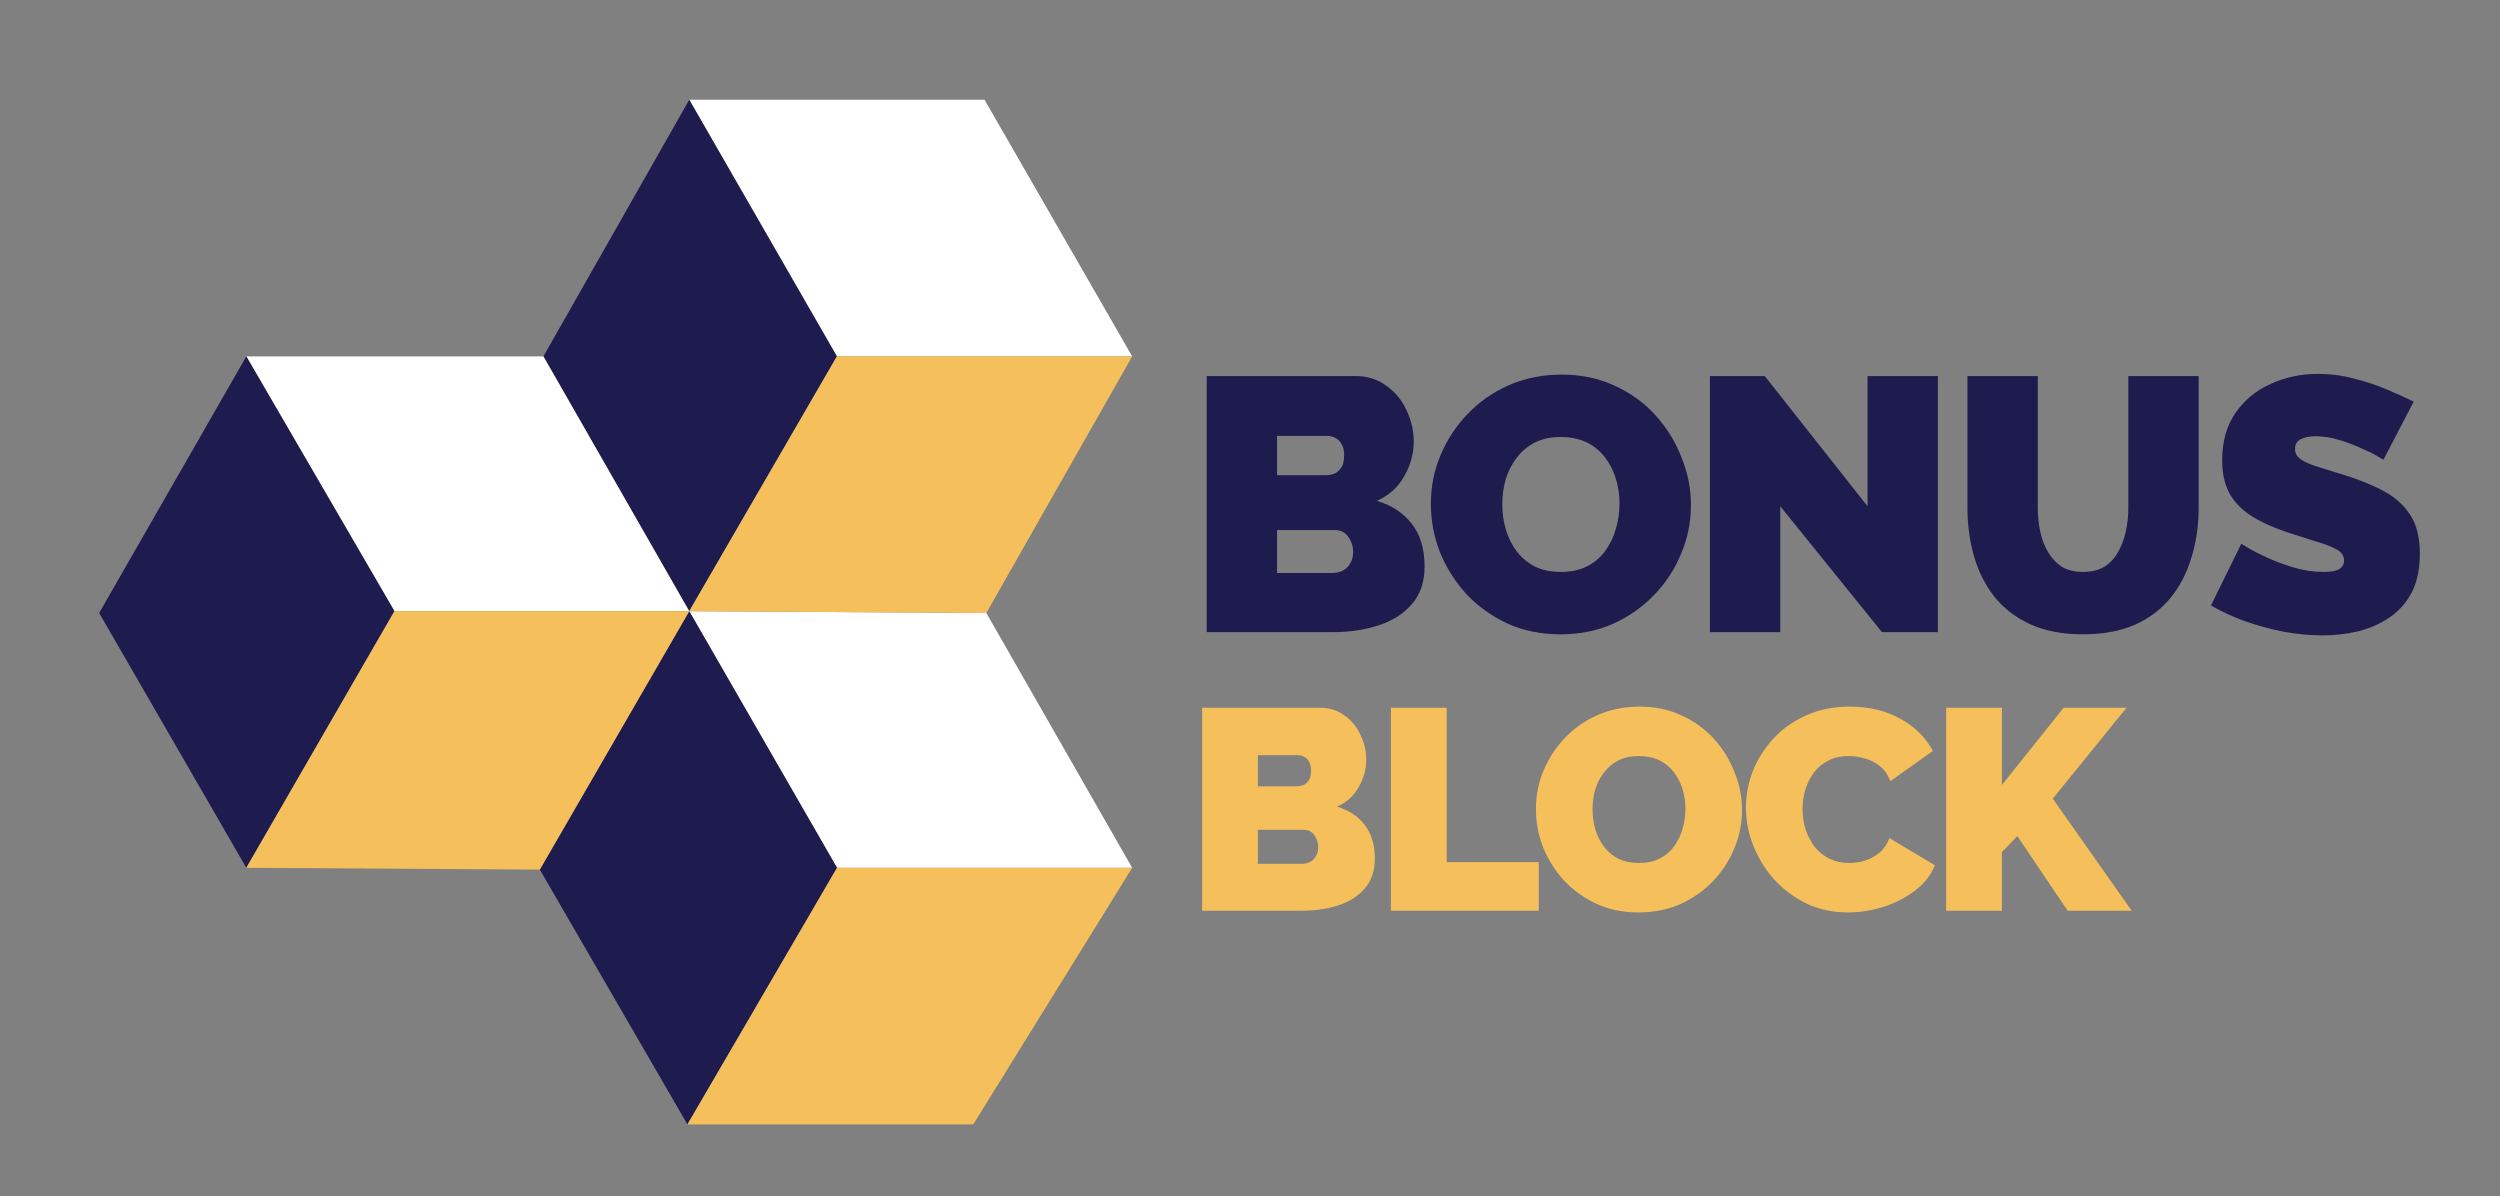 <svg viewBox="0 0 700 335" fill="none" xmlns="http://www.w3.org/2000/svg">
    <rect x="0" y="0" width="700" height="335" fill="#808080" stroke="none"/>
    <g clip-path="url(#clip0_26_405)">
        <path d="M398.881 158.618C398.881 162.927 397.702 166.429 395.346 169.122C393.056 171.815 389.959 173.802 386.054 175.081C382.148 176.36 377.839 177 373.126 177H337.877V105.29H379.489C382.855 105.29 385.751 106.199 388.175 108.017C390.666 109.768 392.551 112.057 393.831 114.885C395.177 117.713 395.851 120.642 395.851 123.672C395.851 126.971 394.975 130.17 393.225 133.267C391.541 136.364 388.983 138.687 385.549 140.236C389.656 141.448 392.888 143.569 395.245 146.599C397.669 149.629 398.881 153.635 398.881 158.618ZM378.883 154.578C378.883 153.366 378.647 152.322 378.176 151.447C377.772 150.504 377.199 149.764 376.459 149.225C375.718 148.686 374.843 148.417 373.833 148.417H357.572V160.436H373.126C374.203 160.436 375.179 160.2 376.055 159.729C376.93 159.258 377.603 158.584 378.075 157.709C378.613 156.834 378.883 155.79 378.883 154.578ZM357.572 122.056V133.065H371.005C371.88 133.065 372.722 132.93 373.53 132.661C374.338 132.324 375.011 131.752 375.55 130.944C376.088 130.136 376.358 128.991 376.358 127.51C376.358 126.163 376.122 125.12 375.651 124.379C375.247 123.571 374.674 122.999 373.934 122.662C373.26 122.258 372.486 122.056 371.611 122.056H357.572ZM436.9 177.606C431.446 177.606 426.497 176.596 422.053 174.576C417.609 172.489 413.771 169.728 410.539 166.294C407.375 162.793 404.917 158.887 403.166 154.578C401.483 150.201 400.641 145.69 400.641 141.044C400.641 136.263 401.55 131.718 403.368 127.409C405.186 123.1 407.711 119.262 410.943 115.895C414.243 112.461 418.114 109.768 422.558 107.815C427.07 105.862 431.985 104.886 437.304 104.886C442.758 104.886 447.707 105.93 452.151 108.017C456.595 110.037 460.4 112.798 463.564 116.299C466.729 119.8 469.153 123.739 470.836 128.116C472.587 132.425 473.462 136.869 473.462 141.448C473.462 146.161 472.553 150.673 470.735 154.982C468.985 159.291 466.46 163.163 463.16 166.597C459.928 169.964 456.09 172.657 451.646 174.677C447.202 176.63 442.287 177.606 436.9 177.606ZM420.639 141.246C420.639 143.67 420.976 146.027 421.649 148.316C422.323 150.538 423.333 152.558 424.679 154.376C426.026 156.127 427.709 157.541 429.729 158.618C431.817 159.628 434.274 160.133 437.102 160.133C439.93 160.133 442.388 159.594 444.475 158.517C446.563 157.44 448.246 155.992 449.525 154.174C450.872 152.289 451.848 150.235 452.454 148.013C453.128 145.724 453.464 143.401 453.464 141.044C453.464 138.62 453.128 136.297 452.454 134.075C451.781 131.853 450.771 129.867 449.424 128.116C448.078 126.298 446.361 124.884 444.273 123.874C442.186 122.864 439.762 122.359 437.001 122.359C434.173 122.359 431.716 122.898 429.628 123.975C427.608 125.052 425.925 126.5 424.578 128.318C423.232 130.069 422.222 132.089 421.548 134.378C420.942 136.6 420.639 138.889 420.639 141.246ZM498.475 141.751V177H478.78V105.29H494.132L522.917 141.751V105.29H542.612V177H526.957L498.475 141.751ZM583.204 177.606C577.481 177.606 572.566 176.663 568.458 174.778C564.351 172.893 560.984 170.3 558.358 167.001C555.8 163.702 553.914 159.931 552.702 155.689C551.49 151.38 550.884 146.868 550.884 142.155V105.29H570.579V142.155C570.579 144.512 570.815 146.767 571.286 148.922C571.758 151.077 572.498 152.996 573.508 154.679C574.518 156.362 575.798 157.709 577.346 158.719C578.962 159.662 580.915 160.133 583.204 160.133C585.561 160.133 587.547 159.662 589.163 158.719C590.779 157.709 592.059 156.362 593.001 154.679C594.011 152.928 594.752 150.976 595.223 148.821C595.695 146.666 595.93 144.444 595.93 142.155V105.29H615.625V142.155C615.625 147.138 614.952 151.784 613.605 156.093C612.326 160.402 610.373 164.173 607.747 167.405C605.121 170.637 601.755 173.162 597.647 174.98C593.607 176.731 588.793 177.606 583.204 177.606ZM667.354 128.722C667.354 128.722 666.781 128.385 665.637 127.712C664.492 127.039 662.977 126.298 661.092 125.49C659.206 124.615 657.153 123.84 654.931 123.167C652.709 122.494 650.52 122.157 648.366 122.157C646.682 122.157 645.302 122.426 644.225 122.965C643.147 123.504 642.609 124.413 642.609 125.692C642.609 126.904 643.147 127.88 644.225 128.621C645.302 129.362 646.817 130.035 648.77 130.641C650.79 131.247 653.18 131.988 655.941 132.863C660.385 134.21 664.223 135.758 667.455 137.509C670.687 139.26 673.178 141.515 674.929 144.276C676.679 146.969 677.555 150.572 677.555 155.083C677.555 159.392 676.78 163.028 675.232 165.991C673.683 168.886 671.596 171.209 668.97 172.96C666.344 174.711 663.415 175.99 660.183 176.798C656.951 177.539 653.651 177.909 650.285 177.909C646.851 177.909 643.248 177.572 639.478 176.899C635.774 176.158 632.172 175.182 628.671 173.97C625.169 172.691 621.971 171.209 619.076 169.526L627.56 152.255C627.56 152.255 628.233 152.659 629.58 153.467C630.926 154.275 632.711 155.184 634.933 156.194C637.155 157.204 639.612 158.113 642.306 158.921C645.066 159.729 647.827 160.133 650.588 160.133C652.742 160.133 654.224 159.864 655.032 159.325C655.907 158.719 656.345 157.945 656.345 157.002C656.345 155.588 655.604 154.511 654.123 153.77C652.641 152.962 650.689 152.221 648.265 151.548C645.908 150.807 643.282 149.966 640.387 149.023C636.212 147.609 632.778 146.027 630.085 144.276C627.391 142.458 625.405 140.337 624.126 137.913C622.846 135.422 622.207 132.425 622.207 128.924C622.207 123.605 623.452 119.161 625.944 115.592C628.435 112.023 631.701 109.33 635.741 107.512C639.848 105.627 644.258 104.684 648.972 104.684C652.473 104.684 655.84 105.122 659.072 105.997C662.371 106.805 665.435 107.815 668.263 109.027C671.158 110.239 673.683 111.384 675.838 112.461L667.354 128.722Z"
              fill="#1E1C4E"/>
        <path d="M384.945 240.432C384.945 243.847 384.011 246.622 382.143 248.757C380.329 250.891 377.874 252.465 374.779 253.479C371.684 254.493 368.269 255 364.534 255H336.598V198.169H369.576C372.244 198.169 374.539 198.89 376.46 200.33C378.434 201.718 379.929 203.532 380.942 205.773C382.01 208.015 382.543 210.336 382.543 212.737C382.543 215.352 381.85 217.887 380.462 220.341C379.128 222.796 377.1 224.637 374.379 225.864C377.634 226.825 380.195 228.506 382.063 230.907C383.984 233.308 384.945 236.483 384.945 240.432ZM369.096 237.23C369.096 236.27 368.909 235.443 368.536 234.749C368.216 234.002 367.762 233.415 367.175 232.988C366.588 232.561 365.894 232.348 365.094 232.348H352.207V241.873H364.534C365.387 241.873 366.161 241.686 366.855 241.313C367.549 240.939 368.082 240.405 368.456 239.712C368.883 239.018 369.096 238.191 369.096 237.23ZM352.207 211.456V220.181H362.853C363.546 220.181 364.213 220.074 364.854 219.861C365.494 219.594 366.028 219.141 366.455 218.5C366.881 217.86 367.095 216.953 367.095 215.779C367.095 214.712 366.908 213.884 366.535 213.297C366.214 212.657 365.761 212.204 365.174 211.937C364.64 211.617 364.027 211.456 363.333 211.456H352.207ZM389.461 255V198.169H405.07V241.393H430.844V255H389.461ZM458.793 255.48C454.47 255.48 450.548 254.68 447.026 253.079C443.504 251.425 440.463 249.237 437.901 246.515C435.393 243.741 433.446 240.646 432.058 237.23C430.724 233.762 430.057 230.187 430.057 226.505C430.057 222.716 430.777 219.114 432.218 215.699C433.659 212.284 435.66 209.242 438.221 206.574C440.836 203.852 443.905 201.718 447.426 200.17C451.002 198.623 454.897 197.849 459.113 197.849C463.435 197.849 467.357 198.676 470.879 200.33C474.401 201.931 477.416 204.119 479.924 206.894C482.432 209.669 484.353 212.791 485.687 216.259C487.075 219.674 487.768 223.196 487.768 226.825C487.768 230.56 487.048 234.135 485.607 237.551C484.22 240.966 482.219 244.034 479.604 246.756C477.042 249.424 474.001 251.558 470.479 253.159C466.957 254.707 463.062 255.48 458.793 255.48ZM445.906 226.665C445.906 228.586 446.172 230.453 446.706 232.268C447.24 234.029 448.04 235.63 449.107 237.07C450.175 238.458 451.509 239.578 453.11 240.432C454.764 241.233 456.711 241.633 458.953 241.633C461.194 241.633 463.142 241.206 464.796 240.352C466.45 239.498 467.784 238.351 468.798 236.91C469.865 235.416 470.639 233.789 471.119 232.028C471.653 230.213 471.92 228.372 471.92 226.505C471.92 224.584 471.653 222.743 471.119 220.982C470.586 219.221 469.785 217.646 468.718 216.259C467.651 214.818 466.29 213.698 464.636 212.897C462.982 212.097 461.06 211.697 458.873 211.697C456.631 211.697 454.684 212.124 453.029 212.977C451.429 213.831 450.095 214.978 449.027 216.419C447.96 217.807 447.16 219.407 446.626 221.222C446.146 222.983 445.906 224.797 445.906 226.665ZM488.861 226.104C488.861 222.636 489.501 219.247 490.782 215.939C492.116 212.577 494.037 209.535 496.545 206.814C499.053 204.093 502.094 201.931 505.67 200.33C509.298 198.676 513.381 197.849 517.916 197.849C523.359 197.849 528.109 198.996 532.164 201.291C536.22 203.532 539.235 206.52 541.209 210.256L529.283 218.74C528.589 216.873 527.575 215.432 526.241 214.418C524.96 213.404 523.546 212.71 521.999 212.337C520.504 211.91 519.037 211.697 517.596 211.697C515.355 211.697 513.407 212.15 511.753 213.057C510.152 213.911 508.818 215.058 507.751 216.499C506.737 217.94 505.963 219.541 505.43 221.302C504.949 223.063 504.709 224.824 504.709 226.585C504.709 228.559 505.003 230.453 505.59 232.268C506.177 234.082 507.03 235.71 508.151 237.15C509.272 238.538 510.632 239.632 512.233 240.432C513.888 241.233 515.729 241.633 517.756 241.633C519.197 241.633 520.665 241.419 522.159 240.992C523.653 240.512 525.014 239.765 526.241 238.751C527.468 237.737 528.402 236.377 529.042 234.669L541.769 242.273C540.649 245.048 538.781 247.423 536.166 249.397C533.551 251.371 530.59 252.892 527.281 253.959C523.973 254.973 520.691 255.48 517.436 255.48C513.221 255.48 509.352 254.653 505.83 252.999C502.361 251.291 499.346 249.05 496.785 246.275C494.277 243.447 492.329 240.299 490.942 236.83C489.554 233.308 488.861 229.733 488.861 226.104ZM544.923 255V198.169H560.532V219.781L577.821 198.169H595.431L574.78 223.623L596.872 255H578.942L564.854 234.109L560.532 238.591V255H544.923Z"
              fill="#F5BF5B"/>
        <path d="M275.67 27.934H192.988L234.329 99.787H317.011L275.67 27.934Z" fill="white"/>
        <path d="M234.329 99.787L192.988 27.934L152.152 99.787L192.97 171.102L192.988 171.134L234.329 99.787Z" fill="#1E1C4E"/>
        <path d="M152.152 99.787H68.966L110.445 171.134H192.988L192.97 171.102L152.152 99.787Z" fill="white"/>
        <path d="M110.445 171.134L68.966 99.787L27.763 171.64L68.966 242.987L110.445 171.134Z" fill="#1E1C4E"/>
        <path d="M192.988 171.134L234.366 242.987H317.011L276.174 171.64L192.988 171.134Z" fill="white"/>
        <path d="M151.143 243.493L192.484 314.84L234.366 242.987L192.988 171.134L151.143 243.493Z" fill="#1E1C4E"/>
        <path d="M110.445 171.134L68.966 242.987L151.143 243.493L192.988 171.134H110.445Z" fill="#F5BF5B"/>
        <path d="M317.011 99.787H234.329L192.988 171.134L276.174 171.64L317.011 99.787Z" fill="#F5BF5B"/>
        <path d="M234.366 242.987L192.484 314.84L272.511 314.84L317.011 242.987H234.366Z" fill="#F5BF5B"/>
    </g>
    <defs>
        <clipPath id="clip0_26_405">
            <rect width="700" height="335" fill="white"/>
        </clipPath>
    </defs>
</svg>
